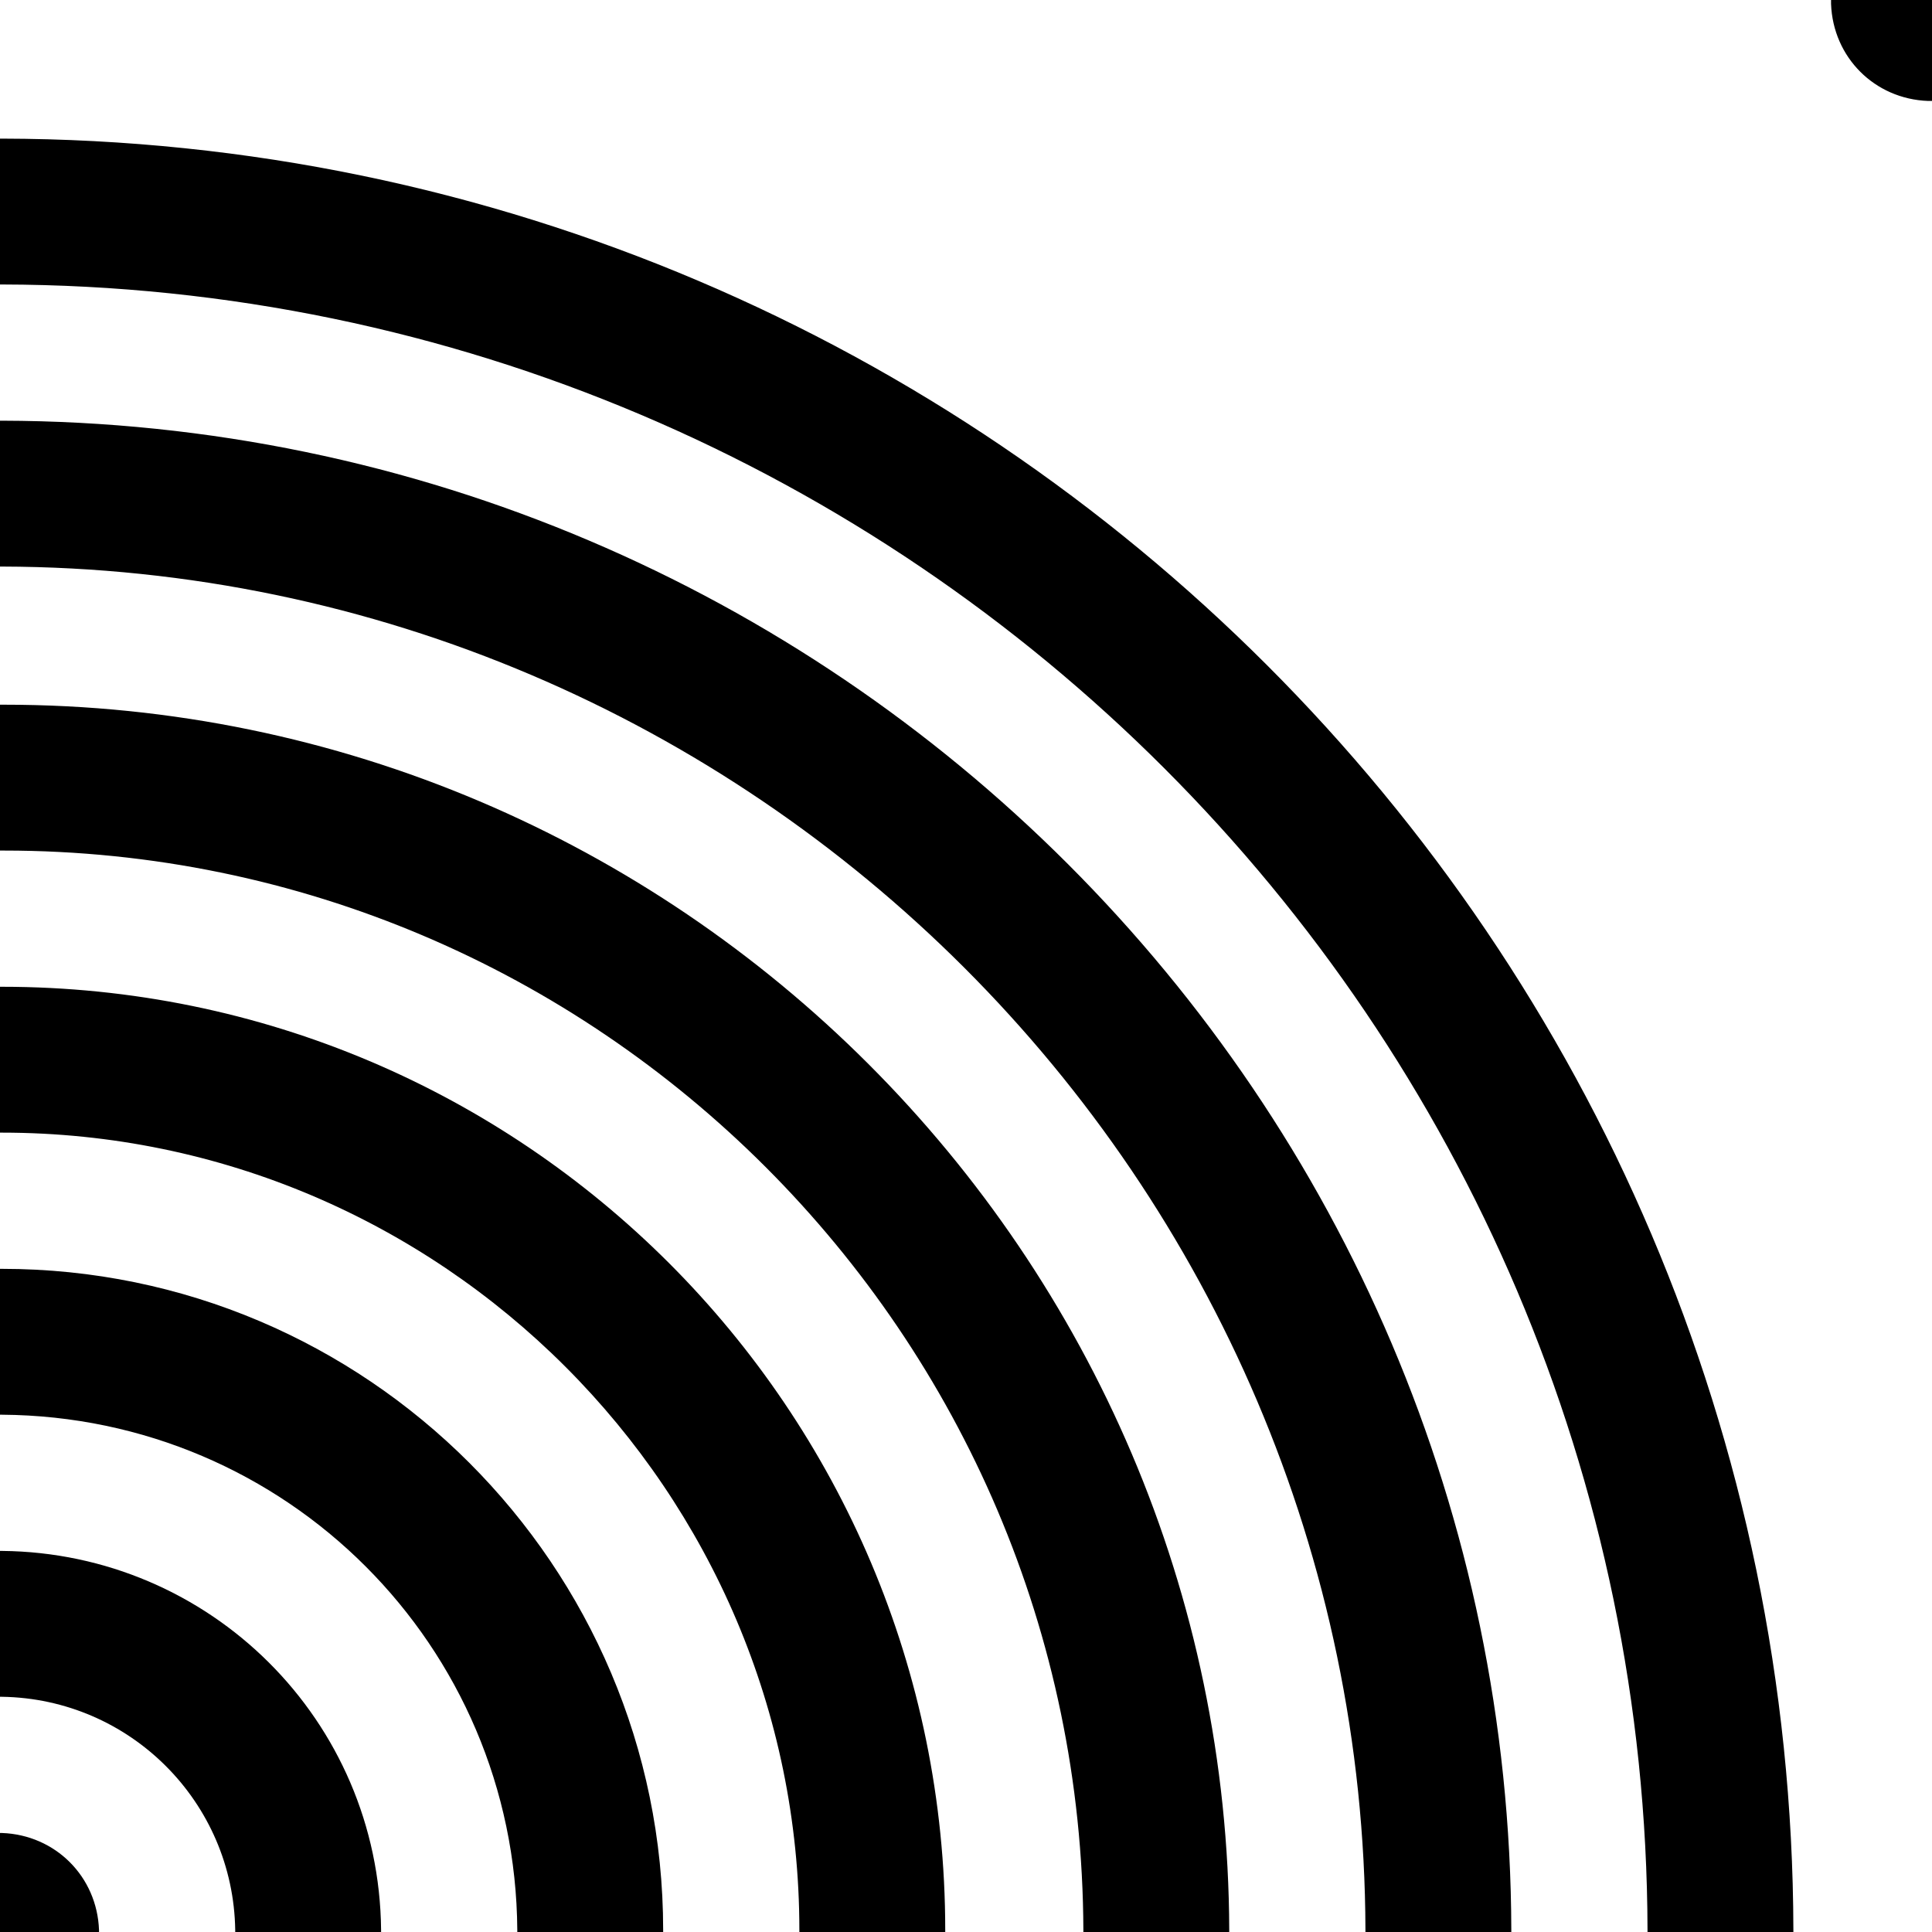 <?xml version="1.0" encoding="utf-8"?>
<!-- Generator: Adobe Illustrator 24.1.0, SVG Export Plug-In . SVG Version: 6.00 Build 0)  -->
<svg version="1.1" id="Layer_2" xmlns="http://www.w3.org/2000/svg" xmlns:xlink="http://www.w3.org/1999/xlink" x="0px" y="0px"
	 viewBox="0 0 100 100" style="enable-background:new 0 0 100 100;" xml:space="preserve">
<style type="text/css">
	.st0{stroke:#000000;stroke-width:0.25;stroke-miterlimit:10;}
</style>
<g id="Layer_9">
	<path class="st0" d="M78.1,99.9v0.2h-7.3v-0.2C70.7,61,39,29.3,0.1,29.2h-0.2v-7.3h0.2C43.1,22,78,56.9,78.1,99.9z"/>
</g>
<g id="Layer_8">
	<path class="st0" d="M92.7,99.9v0.2h-7.3v-0.2c-0.1-47-38.3-85.2-85.3-85.3h-0.2V7.3h0.2C51.1,7.4,92.6,48.9,92.7,99.9z"/>
</g>
<g id="Layer_7">
	<path class="st0" d="M63.5,99.9v0.2h-7.3v-0.2c-0.1-30.9-25.2-56-56-56h-0.2v-7.3h0.2C35,36.6,63.4,65,63.5,99.9z"/>
</g>
<g id="Layer_6">
	<path class="st0" d="M48.8,99.9v0.2h-7.3v-0.2C41.5,77.1,22.9,58.5,0.1,58.5h-0.2v-7.3h0.2C27,51.2,48.8,73,48.8,99.9z"/>
</g>
<g id="Layer_5">
	<path class="st0" d="M34.2,99.9v0.2h-7.3v-0.2c-0.1-14.8-12-26.7-26.8-26.8h-0.2v-7.3h0.2C18.9,65.8,34.2,81.1,34.2,99.9z"/>
</g>
<g id="Layer_4">
	<path class="st0" d="M19.6,99.9v0.2h-7.3v-0.2c-0.1-6.7-5.5-12.1-12.2-12.2h-0.2v-7.3h0.2C10.8,80.5,19.5,89.1,19.6,99.9z"/>
</g>
<g id="Layer_3">
	<path class="st0" d="M5,100c0,0,0,0.1,0,0.1H0V100h-0.1v-5c0,0,0.1,0,0.1,0s0.1,0,0.1,0c2.7,0.1,4.8,2.2,4.9,4.9
		C5,99.9,5,100,5,100z"/>
	<path class="st0" d="M94.9,0.1c0,0,0-0.1,0-0.1h5v0.1h0.1v5c0,0-0.1,0-0.1,0s-0.1,0-0.1,0C97.1,5,95,2.9,94.9,0.2
		C94.9,0.2,94.9,0.2,94.9,0.1z"/>
</g>
</svg>
